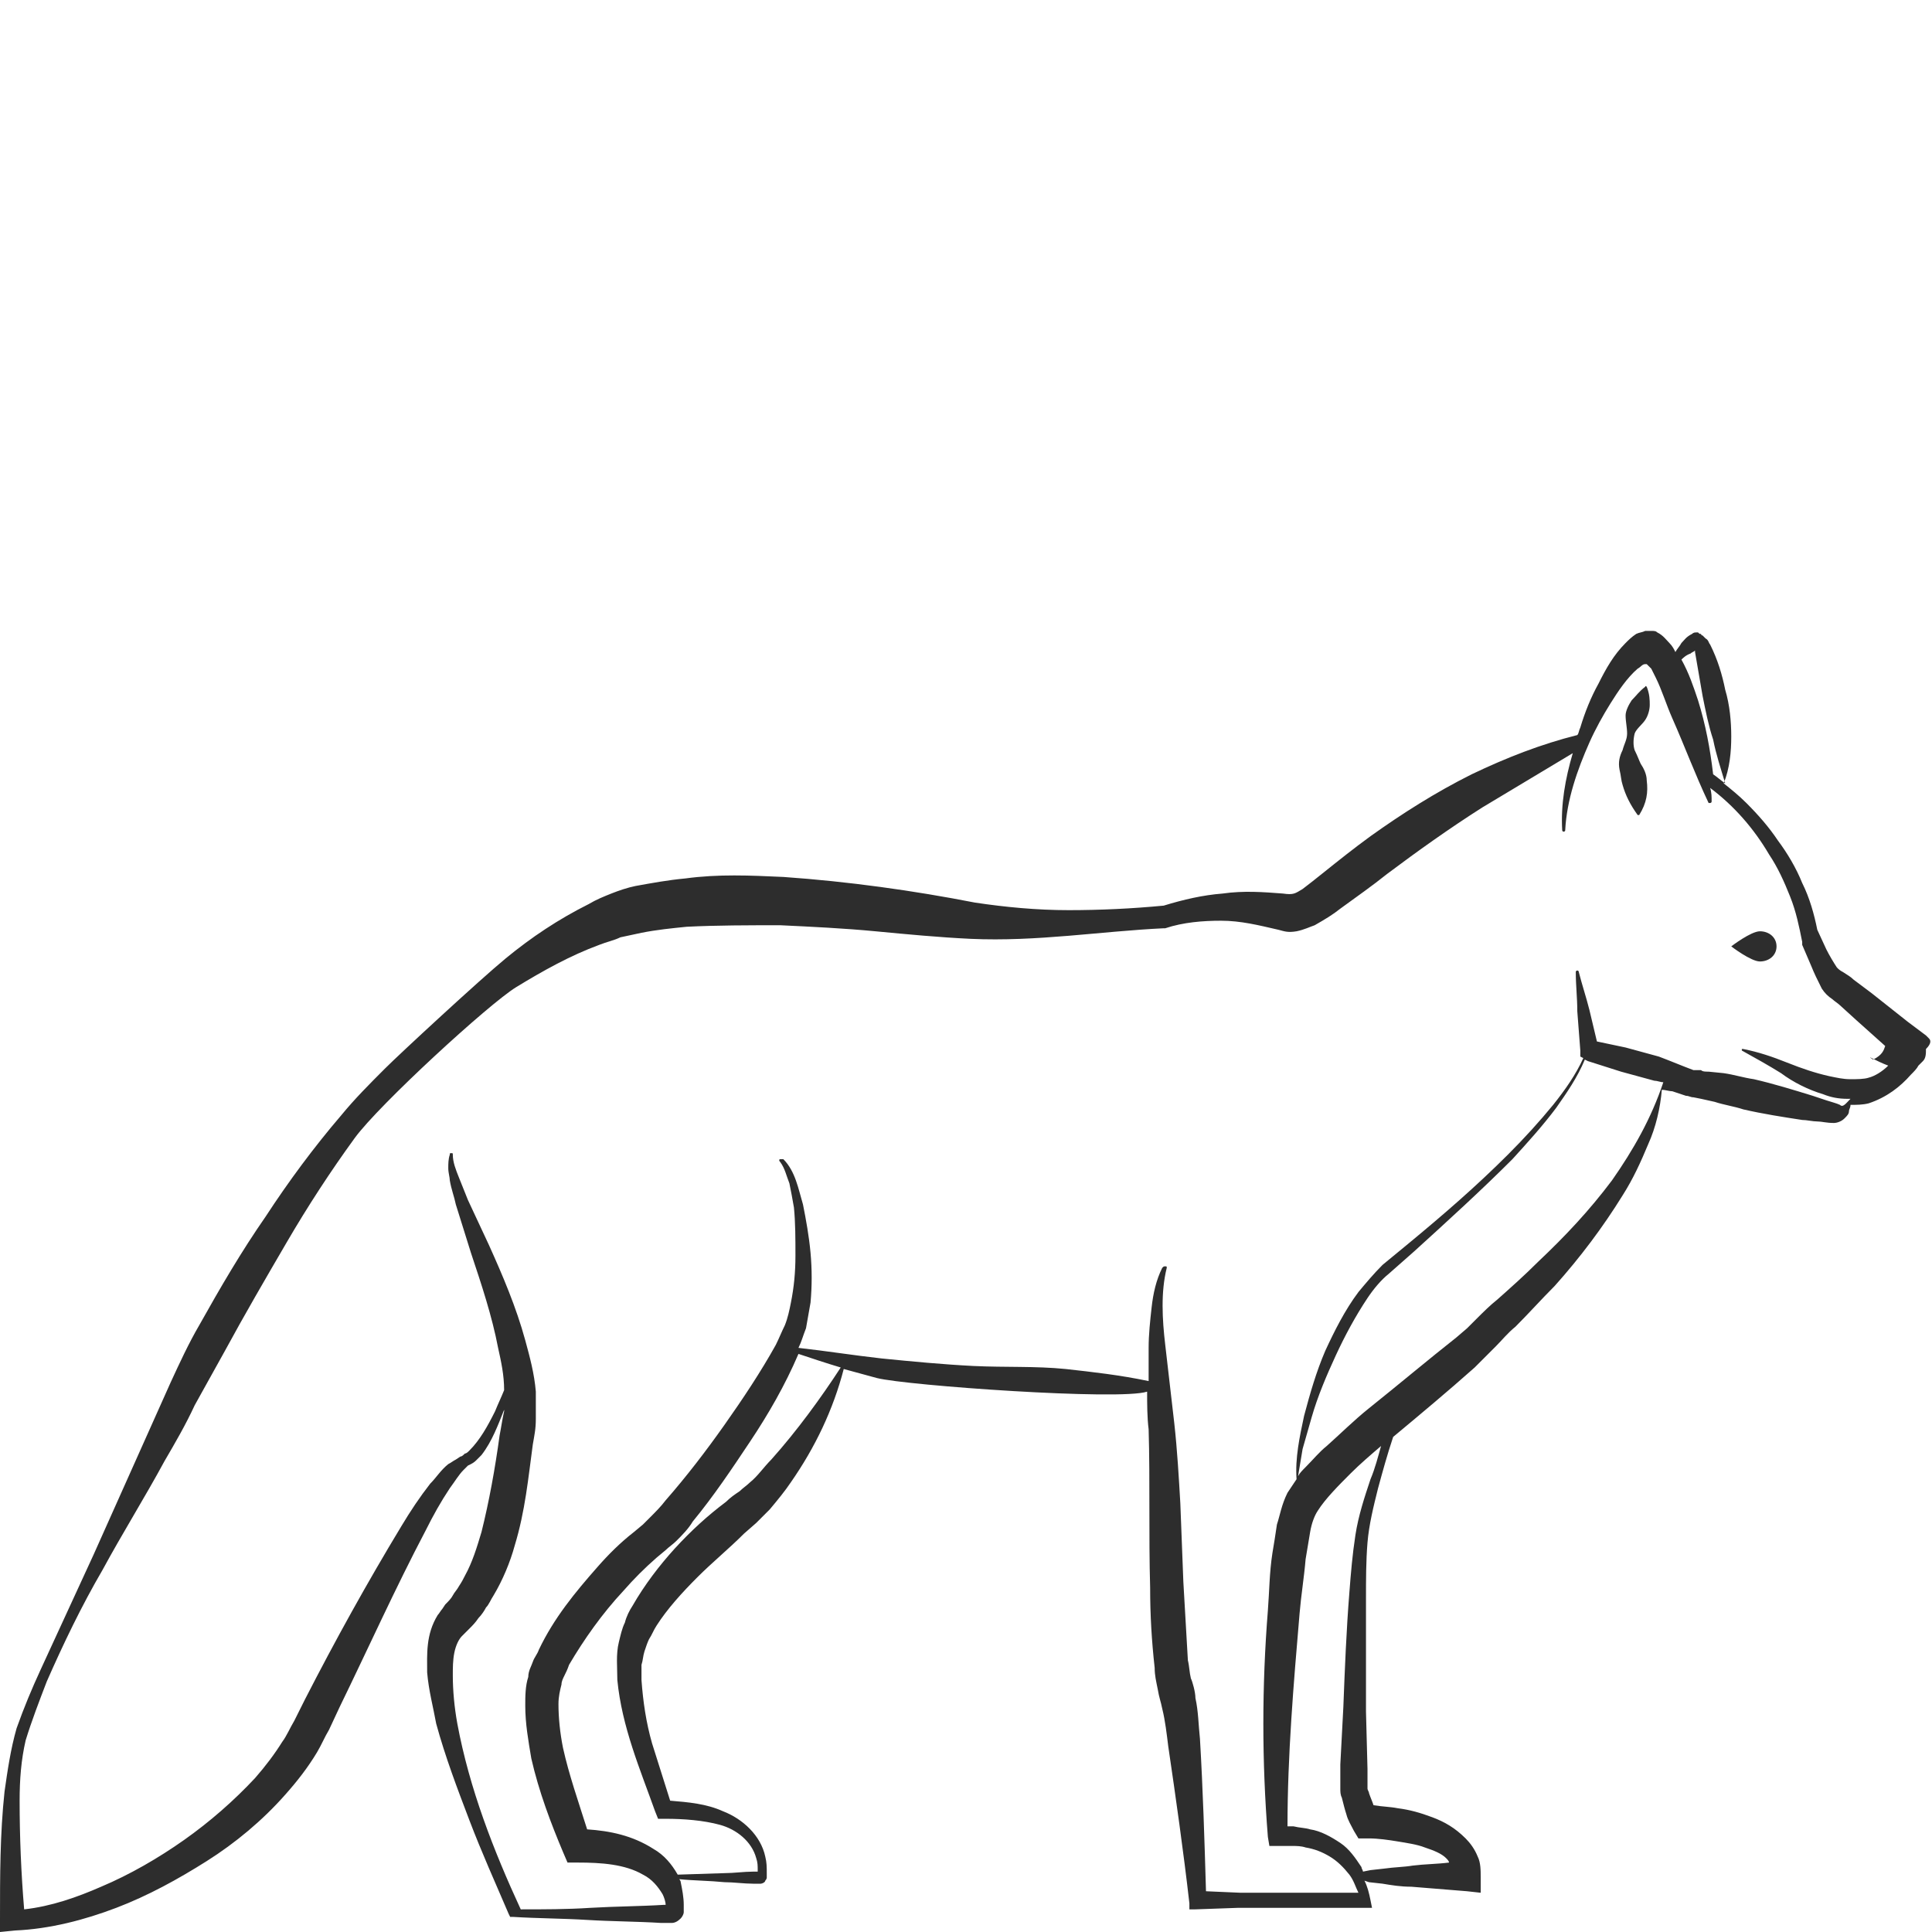 <?xml version="1.0" encoding="utf-8"?>
<!-- Generator: Adobe Illustrator 24.1.2, SVG Export Plug-In . SVG Version: 6.00 Build 0)  -->
<svg version="1.1" id="Layer_1" xmlns="http://www.w3.org/2000/svg" xmlns:xlink="http://www.w3.org/1999/xlink" x="0px" y="0px"
	 viewBox="0 0 128 128" style="enable-background:new 0 0 128 128;" xml:space="preserve">
<style type="text/css">
	.st0{fill:#8DD687;}
	.st1{fill:#2D2D2D;}
</style>
<g>
	<path class="st0" d="M109.3,43.3C109.3,43.3,109.3,43.3,109.3,43.3C109.3,43.4,109.3,43.4,109.3,43.3
		C109.3,43.4,109.3,43.4,109.3,43.3z"/>
	<path class="st0" d="M112.5,43C112.5,43,112.5,43,112.5,43C112.5,43,112.5,43,112.5,43C112.5,43,112.5,43,112.5,43
		C112.5,43,112.5,43,112.5,43z"/>
	<path class="st1" d="M109.1,45.5c0,0-0.1-0.1-0.1,0c-0.4,0.3-0.6,0.6-0.9,0.9c-0.2,0.3-0.4,0.7-0.4,1c0,0.4,0.1,0.8,0.1,1.2
		c0,0.4-0.2,0.7-0.3,1.1c-0.2,0.4-0.3,0.8-0.2,1.3c0.1,0.4,0.1,0.7,0.2,1c0.2,0.7,0.5,1.3,1,2l0,0c0,0,0,0,0,0c0,0,0.1,0,0.1,0
		c0.5-0.8,0.6-1.5,0.5-2.3c0-0.4-0.2-0.8-0.4-1.1c-0.1-0.2-0.2-0.5-0.4-0.9c-0.1-0.3-0.1-0.7,0-1.1c0.1-0.3,0.5-0.6,0.7-0.9
		c0.2-0.3,0.3-0.7,0.3-1C109.3,46.4,109.3,46,109.1,45.5C109.1,45.5,109.1,45.5,109.1,45.5z"/>
	<path class="st1" d="M116.6,61.7c-0.6,0-1.9,1-1.9,1s1.3,1,1.9,1c0.6,0,1.1-0.4,1.1-1S117.2,61.7,116.6,61.7z"/>
	<path class="st1" d="M127.8,68.8c-0.1-0.1-0.2-0.2-0.2-0.2l-1.2-0.9l-2.4-1.9l-1.2-0.9c-0.2-0.2-0.4-0.3-0.7-0.5
		c-0.2-0.1-0.3-0.2-0.4-0.3c-0.2-0.3-0.5-0.8-0.7-1.2l-0.6-1.3c-0.2-1-0.5-2.1-1-3.1c-0.4-1-1-2-1.6-2.8c-0.6-0.9-1.3-1.7-2.1-2.5
		c-0.5-0.5-1-0.9-1.5-1.3c0.4-1,0.5-2.1,0.5-3.1c0-1-0.1-2.1-0.4-3.1c-0.2-1-0.5-2-1-3c-0.1-0.1-0.1-0.3-0.3-0.4
		c0,0-0.1-0.1-0.2-0.2c0,0-0.1,0-0.1-0.1c-0.1,0-0.1,0-0.2-0.1c-0.1,0-0.1,0-0.1,0c-0.1,0-0.2,0-0.3,0.1c-0.4,0.2-0.5,0.4-0.7,0.6
		c-0.1,0.2-0.3,0.4-0.4,0.6c-0.1-0.2-0.2-0.4-0.4-0.6c-0.2-0.2-0.4-0.5-0.8-0.7c-0.1-0.1-0.2-0.1-0.4-0.1c-0.1,0-0.3,0-0.4,0
		c-0.2,0.1-0.4,0.1-0.6,0.2c-0.3,0.2-0.5,0.4-0.7,0.6c-0.8,0.8-1.3,1.7-1.8,2.7c-0.5,0.9-0.9,1.9-1.2,2.9c-0.1,0.2-0.1,0.4-0.2,0.5
		c-2.4,0.6-4.7,1.5-7,2.6c-2.4,1.2-4.6,2.6-6.7,4.1c-1.1,0.8-2.1,1.6-3.1,2.4c-0.5,0.4-1,0.8-1.4,1.1c-0.5,0.3-0.6,0.4-1.3,0.3
		c-1.3-0.1-2.6-0.2-4,0c-1.3,0.1-2.6,0.4-3.9,0.8c-2.1,0.2-4.2,0.3-6.3,0.3c-2.1,0-4.2-0.2-6.2-0.5c-4.1-0.8-8.4-1.4-12.7-1.7
		c-2.2-0.1-4.3-0.2-6.5,0.1c-1.1,0.1-2.2,0.3-3.3,0.5c-0.5,0.1-1.1,0.3-1.6,0.5c-0.5,0.2-1,0.4-1.5,0.7c-2,1-3.8,2.2-5.5,3.6
		c-1.7,1.4-7,6.3-8,7.3c-1,1-2,2-2.9,3.1c-1.8,2.1-3.5,4.4-5,6.7c-1.6,2.3-3,4.7-4.4,7.2c-0.7,1.2-1.3,2.5-1.9,3.8l-1.7,3.8L6.2,103
		l-3.5,7.6c-0.6,1.3-1.1,2.5-1.6,3.9c-0.4,1.4-0.6,2.8-0.8,4.2C0,121.5,0,124.3,0,127.1l0,0.9l1-0.1c2.3-0.1,4.6-0.7,6.7-1.5
		c2.1-0.8,4.1-1.9,6-3.1c1.9-1.2,3.7-2.7,5.2-4.4c0.8-0.9,1.5-1.8,2.1-2.8c0.3-0.5,0.5-1,0.8-1.5l0.7-1.5c1.9-3.9,3.7-7.9,5.7-11.7
		c0.5-1,1-1.9,1.6-2.8c0.3-0.4,0.6-0.9,0.9-1.2c0.1-0.1,0.2-0.2,0.2-0.2l0,0l0.1-0.1l0.2-0.1c0.2-0.1,0.3-0.2,0.4-0.3
		c0.1-0.1,0.2-0.2,0.3-0.3c0.7-0.9,1.1-2,1.5-3c0,0,0,0.1,0,0.1c-0.1,0.4-0.2,1.1-0.3,1.6c-0.3,2.2-0.7,4.4-1.2,6.4
		c-0.3,1-0.6,2-1.1,2.9c-0.1,0.2-0.2,0.4-0.4,0.7c-0.1,0.2-0.3,0.4-0.4,0.6c-0.1,0.2-0.3,0.4-0.5,0.6l-0.2,0.3
		c-0.1,0.1-0.2,0.3-0.3,0.4c-0.8,1.3-0.7,2.6-0.7,3.8c0.1,1.2,0.4,2.3,0.6,3.4c0.6,2.2,1.4,4.3,2.2,6.4c0.8,2.1,1.7,4.1,2.6,6.2
		l0.1,0.2l0.2,0c1.6,0.1,3.3,0.1,4.9,0.2c1.6,0.1,3.3,0.1,4.9,0.2c0.2,0,0.4,0,0.7,0c0.2,0,0.4-0.1,0.6-0.3c0.1-0.1,0.2-0.3,0.2-0.4
		l0-0.1c0-0.2,0-0.3,0-0.4c0-0.5-0.1-1-0.2-1.5c0-0.1-0.1-0.2-0.1-0.2c1,0.1,2,0.1,3,0.2c0.6,0,1.3,0.1,1.9,0.1c0.2,0,0.3,0,0.5,0
		c0.1,0,0.3-0.1,0.3-0.2c0.1-0.1,0.1-0.2,0.1-0.2c0-0.1,0-0.2,0-0.3c0-0.4,0-0.7-0.1-1.1c-0.3-1.4-1.5-2.5-2.8-3
		c-1.1-0.5-2.3-0.6-3.5-0.7c-0.4-1.3-0.8-2.5-1.2-3.8c-0.4-1.4-0.6-2.8-0.7-4.2c0-0.3,0-0.7,0-1c0.1-0.3,0.1-0.6,0.2-0.9
		c0.1-0.3,0.2-0.6,0.3-0.8c0.2-0.3,0.3-0.6,0.5-0.9c0.7-1.1,1.7-2.2,2.7-3.2c1-1,2.1-1.9,3.1-2.9l0.8-0.7c0.3-0.3,0.6-0.6,0.9-0.9
		c0.5-0.6,1-1.2,1.4-1.8c1.6-2.3,2.8-4.8,3.5-7.5c0.7,0.2,1.5,0.4,2.2,0.6c2,0.5,16.1,1.5,17.9,0.9c0,0.8,0,1.7,0.1,2.5
		c0.1,3.4,0,7,0.1,10.5c0,1.8,0.1,3.5,0.3,5.3c0,0.5,0.1,0.9,0.2,1.4c0.1,0.6,0.2,0.8,0.3,1.3c0.2,0.8,0.3,1.7,0.4,2.5
		c0.5,3.4,1,6.9,1.4,10.4l0,0.4l0.4,0l2.8-0.1l2.8,0c0.9,0,1.8,0,2.8,0s1.8,0,2.8,0l0.5,0l-0.1-0.5c-0.1-0.5-0.2-0.9-0.4-1.3
		l0.3,0.1l0.9,0.1c0.6,0.1,1.2,0.2,1.9,0.2c1.2,0.1,2.5,0.2,3.7,0.3l0.9,0.1l0-1c0-0.5,0-1-0.2-1.4c-0.2-0.5-0.5-0.9-0.8-1.2
		c-0.7-0.7-1.4-1.1-2.2-1.4c-0.8-0.3-1.5-0.5-2.3-0.6c-0.5-0.1-1-0.1-1.6-0.2c-0.1-0.3-0.2-0.5-0.3-0.8c0-0.1-0.1-0.2-0.1-0.3
		c0-0.1,0-0.2,0-0.4l0-0.9l-0.1-3.8c0-2.5,0-5,0-7.5c0-1.2,0-2.5,0.1-3.7c0.1-1.2,0.4-2.4,0.7-3.6c0.3-1.1,0.6-2.2,1-3.4
		c1.8-1.5,3.6-3,5.4-4.6l0.7-0.7l0.7-0.7c0.4-0.4,0.8-0.9,1.3-1.3c0.9-0.9,1.7-1.8,2.6-2.7c1.7-1.9,3.2-3.9,4.5-6
		c0.7-1.1,1.2-2.2,1.7-3.4c0.5-1.1,0.8-2.4,0.9-3.6c0.2,0,0.5,0.1,0.7,0.1c0.3,0.1,0.6,0.2,0.9,0.3c0.2,0,0.3,0.1,0.5,0.1l0.5,0.1
		l0.9,0.2c0.6,0.2,1.3,0.3,1.9,0.5c1.3,0.3,2.6,0.5,3.9,0.7c0.3,0,0.7,0.1,1,0.1c0.3,0,0.6,0.1,1.1,0.1c0.2,0,0.5-0.1,0.7-0.3
		c0.2-0.2,0.3-0.3,0.3-0.5c0-0.1,0.1-0.2,0.1-0.4c0.4,0,0.8,0,1.2-0.1c1.2-0.4,2.1-1.1,2.8-1.9c0.2-0.2,0.4-0.4,0.5-0.6l0.3-0.3
		c0.2-0.2,0.2-0.5,0.2-0.8C128,69.1,127.9,68.9,127.8,68.8z M112,43.3c0.1-0.1,0.2-0.1,0.3-0.2c0,0,0,0.1,0,0.1l0.5,2.9
		c0.2,1,0.4,2,0.7,2.9c0.2,1,0.5,1.9,0.8,2.9c-0.3-0.2-0.5-0.4-0.8-0.6c-0.2-1.7-0.5-3.3-1-4.9c-0.3-0.9-0.6-1.8-1.1-2.7
		C111.5,43.6,111.7,43.4,112,43.3z M109.3,43.3C109.3,43.4,109.3,43.4,109.3,43.3C109.3,43.4,109.3,43.4,109.3,43.3
		C109.3,43.3,109.3,43.3,109.3,43.3z M51.1,96.7c-0.5,0.5-0.9,1.1-1.4,1.5c-0.2,0.2-0.5,0.4-0.7,0.6c-0.3,0.2-0.6,0.4-0.9,0.7
		c-1.2,0.9-2.3,1.9-3.4,3.1c-1,1.1-2,2.4-2.8,3.8c-0.2,0.3-0.4,0.7-0.5,1.1c-0.2,0.4-0.3,0.9-0.4,1.3c-0.2,0.8-0.1,1.7-0.1,2.5
		c0.3,3.1,1.5,5.9,2.5,8.7l0.2,0.5l0.5,0c1.2,0,2.5,0.1,3.6,0.4c1.1,0.3,2.1,1.1,2.4,2.2c0.1,0.3,0.1,0.5,0.1,0.8c0,0,0,0.1,0,0.1
		c-0.1,0-0.2,0-0.3,0c-0.6,0-1.3,0.1-1.9,0.1l-3.1,0.1c-0.4-0.7-0.9-1.3-1.6-1.7c-1.4-0.9-2.9-1.2-4.4-1.3c-0.6-1.9-1.2-3.6-1.6-5.4
		c-0.2-1-0.3-2-0.3-2.9c0-0.5,0.1-0.9,0.2-1.3c0-0.2,0.1-0.4,0.2-0.6c0.1-0.2,0.2-0.4,0.3-0.7c1-1.7,2.2-3.4,3.6-4.9
		c0.7-0.8,1.4-1.5,2.2-2.2l0.6-0.5c0.2-0.2,0.5-0.4,0.7-0.6c0.4-0.4,0.8-0.8,1.1-1.3c1.4-1.7,2.6-3.5,3.8-5.3
		c1.2-1.8,2.3-3.7,3.2-5.8c0.9,0.3,1.8,0.6,2.8,0.9C54.4,92.6,52.8,94.8,51.1,96.7z M90.8,98c-0.4,1.2-0.8,2.4-1,3.7
		c-0.2,1.3-0.3,2.5-0.4,3.8c-0.2,2.5-0.3,5-0.4,7.6l-0.2,3.8l0,1c0,0.1,0,0.4,0,0.6c0,0.2,0,0.4,0.1,0.6c0.1,0.4,0.2,0.8,0.3,1.1
		c0.1,0.4,0.3,0.7,0.5,1.1l0.3,0.5l0.7,0c0.6,0,1.3,0.1,1.9,0.2c0.6,0.1,1.3,0.2,1.8,0.4c0.6,0.2,1.1,0.4,1.4,0.7
		c0.1,0.1,0.2,0.2,0.2,0.3c-0.8,0.1-1.6,0.1-2.4,0.2c-0.6,0.1-1.2,0.1-1.9,0.2l-0.9,0.1l-0.5,0.1l0,0c0-0.1-0.1-0.2-0.1-0.3
		c-0.4-0.6-0.8-1.2-1.4-1.6c-0.6-0.4-1.3-0.8-2-0.9c-0.3-0.1-0.7-0.1-1.1-0.2c-0.1,0-0.2,0-0.4,0c0-4.7,0.4-9.4,0.8-14.1
		c0.1-1.2,0.3-2.4,0.4-3.6c0.1-0.6,0.2-1.2,0.3-1.8c0.1-0.6,0.3-1.1,0.5-1.4c0.5-0.8,1.4-1.7,2.2-2.5c0.6-0.6,1.3-1.2,2-1.8
		C91.3,96.5,91.1,97.3,90.8,98z M106.8,78.2c-1.5,2-3.1,3.7-4.9,5.4c-0.9,0.9-1.8,1.7-2.7,2.5c-0.5,0.4-0.9,0.8-1.4,1.3L97.2,88
		l-0.7,0.6c-1.9,1.5-3.8,3.1-5.8,4.7c-1,0.8-1.9,1.7-2.8,2.5c-0.5,0.4-0.9,0.9-1.4,1.4c-0.2,0.2-0.4,0.4-0.5,0.6
		c0.1-0.6,0.2-1.2,0.3-1.8c0.2-0.7,0.4-1.4,0.6-2.1c0.4-1.4,1-2.8,1.6-4.1c0.6-1.3,1.3-2.6,2.1-3.8c0.4-0.6,0.9-1.2,1.4-1.6l1.7-1.5
		c2.2-2,4.4-4,6.5-6.1c1-1.1,2-2.2,2.9-3.4c0.7-1,1.4-2,1.9-3.2l0.2,0.1l2.2,0.7c0.7,0.2,1.5,0.4,2.2,0.6c0.2,0,0.4,0.1,0.6,0.1
		C109.4,74.1,108.2,76.2,106.8,78.2z M125.1,70.6c-0.4,0.4-0.9,0.7-1.3,0.8c-0.3,0.1-0.8,0.1-1.2,0.1c-0.5,0-0.9-0.1-1.4-0.2
		c-0.9-0.2-1.8-0.5-2.8-0.9c-1-0.4-1.9-0.7-2.9-0.9c0,0-0.1,0-0.1,0c0,0,0,0.1,0,0.1c0.9,0.5,1.8,1,2.6,1.5c0.8,0.6,1.8,1.1,2.8,1.4
		c0.5,0.2,1,0.3,1.6,0.3c0.1,0,0.1,0,0.2,0c-0.3,0.3-0.5,0.6-0.7,0.4c-0.2-0.1-0.6-0.2-0.9-0.3c-0.3-0.1-0.6-0.2-0.9-0.3
		c-1.3-0.4-2.6-0.8-3.9-1.1c-0.7-0.1-1.3-0.3-2-0.4l-1-0.1c-0.2,0-0.4,0-0.5-0.1c-0.1,0-0.3,0-0.5,0c0,0,0,0,0,0
		c-0.8-0.3-1.5-0.6-2.3-0.9c-0.7-0.2-1.5-0.4-2.2-0.6l-1.9-0.4l-0.5-2.1c-0.2-0.8-0.5-1.7-0.7-2.5c0,0,0-0.1-0.1-0.1
		c0,0-0.1,0-0.1,0.1c0,0.9,0.1,1.7,0.1,2.6l0.2,2.6l0,0.4l0.2,0.1c-0.5,1.1-1.2,2.1-2,3.1c-0.9,1.1-1.9,2.2-3,3.3
		c-2.1,2.1-4.3,4-6.6,5.9l-1.7,1.4C91,84.4,90.5,85,90,85.6c-0.9,1.2-1.6,2.6-2.2,3.9c-0.6,1.4-1,2.8-1.4,4.3
		c-0.3,1.4-0.6,2.8-0.5,4.2c-0.2,0.3-0.4,0.6-0.6,0.9c-0.4,0.8-0.5,1.5-0.7,2.1c-0.1,0.7-0.2,1.3-0.3,1.9c-0.2,1.3-0.2,2.5-0.3,3.8
		c-0.2,2.5-0.3,5-0.3,7.5c0,2.5,0.1,5,0.3,7.5l0.1,0.6l0.6,0c0.3,0,0.6,0,0.9,0c0.3,0,0.6,0,0.9,0.1c0.6,0.1,1.1,0.3,1.6,0.6
		c0.5,0.3,0.9,0.7,1.3,1.2c0.3,0.4,0.4,0.8,0.6,1.2c-0.7,0-1.5,0-2.2,0c-0.9,0-1.8,0-2.8,0l-2.8,0l-2.3-0.1
		c-0.1-3.4-0.2-6.7-0.4-10.1c-0.1-0.9-0.1-1.8-0.3-2.7c0-0.4-0.2-1.1-0.3-1.3c-0.1-0.4-0.1-0.8-0.2-1.2c-0.1-1.7-0.2-3.4-0.3-5.2
		l-0.2-5.2c-0.1-1.7-0.2-3.5-0.4-5.3c-0.2-1.7-0.4-3.5-0.6-5.2c-0.2-1.7-0.3-3.5,0.1-5.1l0,0c0-0.1,0-0.1-0.1-0.1
		c-0.1,0-0.1,0-0.2,0.1c-0.4,0.8-0.6,1.7-0.7,2.6c-0.1,0.9-0.2,1.8-0.2,2.7c0,0.7,0,1.5,0,2.2c-1.9-0.4-3.7-0.6-5.5-0.8
		c-2-0.2-4-0.1-6.1-0.2c-2-0.1-4.1-0.3-6.1-0.5c-1.8-0.2-3.7-0.5-5.5-0.7c0.2-0.4,0.3-0.8,0.5-1.3c0.1-0.6,0.2-1.1,0.3-1.7
		c0.1-1.1,0.1-2.2,0-3.3c-0.1-1.1-0.3-2.2-0.5-3.2c-0.3-1-0.5-2.2-1.3-3c0,0-0.1,0-0.2,0c-0.1,0-0.1,0.1,0,0.2l0,0
		c0.3,0.4,0.4,0.9,0.6,1.4c0.1,0.5,0.2,1,0.3,1.6c0.1,1,0.1,2.1,0.1,3.2c0,1.1-0.1,2.1-0.3,3.1c-0.1,0.5-0.2,1-0.4,1.5
		c-0.2,0.4-0.4,0.9-0.6,1.3c-1,1.8-2.2,3.6-3.4,5.3c-1.2,1.7-2.5,3.4-3.9,5c-0.3,0.4-0.7,0.8-1,1.1c-0.2,0.2-0.3,0.3-0.5,0.5
		l-0.6,0.5c-0.9,0.7-1.7,1.5-2.4,2.3c-1.5,1.7-2.9,3.4-3.9,5.5c-0.1,0.3-0.3,0.5-0.4,0.8c-0.1,0.3-0.3,0.6-0.3,1
		c-0.2,0.6-0.2,1.3-0.2,1.9c0,1.2,0.2,2.3,0.4,3.5c0.5,2.2,1.3,4.3,2.1,6.2l0.3,0.7l0.7,0c1.5,0,3.1,0.1,4.3,0.8
		c0.6,0.3,1,0.8,1.3,1.3c0.1,0.2,0.2,0.5,0.2,0.7c0,0-0.1,0-0.1,0c-1.6,0.1-3.2,0.1-4.9,0.2c-1.5,0.1-3.1,0.1-4.6,0.1
		c-1.8-3.9-3.4-8-4.2-12.3c-0.2-1.1-0.3-2.2-0.3-3.2c0-0.5,0-1,0.1-1.5c0.1-0.5,0.3-0.9,0.5-1.1c0.1-0.1,0.1-0.1,0.2-0.2l0.3-0.3
		c0.2-0.2,0.4-0.4,0.6-0.7c0.2-0.2,0.4-0.5,0.5-0.7c0.2-0.2,0.3-0.5,0.5-0.8c0.6-1,1.1-2.2,1.4-3.3c0.7-2.3,0.9-4.5,1.2-6.7
		c0.1-0.6,0.2-1,0.2-1.7c0-0.6,0-1.2,0-1.8c-0.1-1.2-0.4-2.3-0.7-3.4c-0.6-2.2-1.5-4.3-2.4-6.3l-1.4-3c-0.2-0.5-0.4-1-0.6-1.5
		c-0.2-0.5-0.4-1-0.4-1.5l0,0c0-0.1,0-0.1-0.1-0.1c-0.1,0-0.1,0-0.1,0.1c-0.1,0.3-0.1,0.6-0.1,0.9c0,0.3,0.1,0.6,0.1,0.8
		c0.1,0.6,0.3,1.1,0.4,1.6l1,3.2c0.7,2.1,1.4,4.2,1.8,6.3c0.2,0.9,0.4,1.8,0.4,2.8c-0.2,0.5-0.4,0.9-0.6,1.4c-0.5,1-1,1.9-1.7,2.6
		c-0.1,0.1-0.2,0.2-0.3,0.2c-0.1,0.1-0.2,0.2-0.3,0.2l-0.3,0.2c-0.2,0.1-0.3,0.2-0.5,0.3c-0.5,0.4-0.8,0.9-1.2,1.3
		c-0.7,0.9-1.3,1.8-1.9,2.8c-2.3,3.8-4.4,7.6-6.4,11.5l-0.7,1.4c-0.3,0.5-0.5,1-0.8,1.4c-0.5,0.8-1.1,1.6-1.8,2.4
		c-1.4,1.5-3,2.9-4.7,4.1c-1.7,1.2-3.6,2.3-5.5,3.1c-1.6,0.7-3.3,1.3-5.1,1.5c-0.2-2.4-0.3-4.8-0.3-7.2c0-1.4,0.1-2.7,0.4-4
		c0.4-1.3,0.9-2.6,1.4-3.9c1.1-2.5,2.3-5,3.7-7.4c1.3-2.4,2.8-4.8,4.1-7.2c0.7-1.2,1.4-2.4,2-3.7l2-3.6c1.3-2.4,2.7-4.8,4.1-7.2
		c1.4-2.4,2.9-4.7,4.5-6.9c1.6-2.2,8.9-8.9,10.7-10c1.8-1.1,3.6-2.1,5.5-2.8c0.5-0.2,1-0.3,1.4-0.5c0.5-0.1,0.9-0.2,1.4-0.3
		c1-0.2,2-0.3,3-0.4c2-0.1,4.1-0.1,6.2-0.1c2.1,0.1,4.2,0.2,6.3,0.4c2.1,0.2,4.2,0.4,6.3,0.5c4.4,0.2,8.6-0.5,12.8-0.7l0,0l0.1,0
		c1.2-0.4,2.5-0.5,3.7-0.5c1.3,0,2.5,0.3,3.8,0.6c0.4,0.1,0.6,0.2,1.2,0.1c0.5-0.1,0.9-0.3,1.2-0.4c0.7-0.4,1.2-0.7,1.7-1.1
		c1.1-0.8,2.1-1.5,3.1-2.3c2-1.5,4.1-3,6.3-4.4c2-1.2,4-2.4,6-3.6c-0.5,1.7-0.8,3.4-0.7,5.1c0,0,0,0.1,0.1,0.1c0,0,0.1,0,0.1-0.1
		c0.1-2,0.8-4,1.6-5.8c0.4-0.9,0.9-1.8,1.4-2.6c0.5-0.8,1.1-1.7,1.8-2.3c0.2-0.1,0.3-0.3,0.5-0.3c0,0,0.1,0,0.1,0
		c0,0,0.2,0.2,0.3,0.3c0.1,0.2,0.2,0.4,0.3,0.6c0.4,0.8,0.7,1.8,1.1,2.7c0.8,1.8,1.5,3.7,2.4,5.6c0,0,0,0,0.1,0c0,0,0.1,0,0.1-0.1
		c0-0.3,0-0.6-0.1-0.9c1.6,1.2,2.9,2.7,3.9,4.4c0.6,0.9,1,1.8,1.4,2.8c0.4,1,0.6,2,0.8,3l0,0.1l0,0.1l0.6,1.4
		c0.2,0.5,0.4,0.9,0.7,1.5c0.2,0.3,0.4,0.5,0.7,0.7c0.1,0.1,0.4,0.3,0.5,0.4l1.1,1l1.9,1.7c-0.1,0.3-0.2,0.6-0.8,0.9
		C123.5,69.8,124.3,70.3,125.1,70.6z"/>
</g>
</svg>
